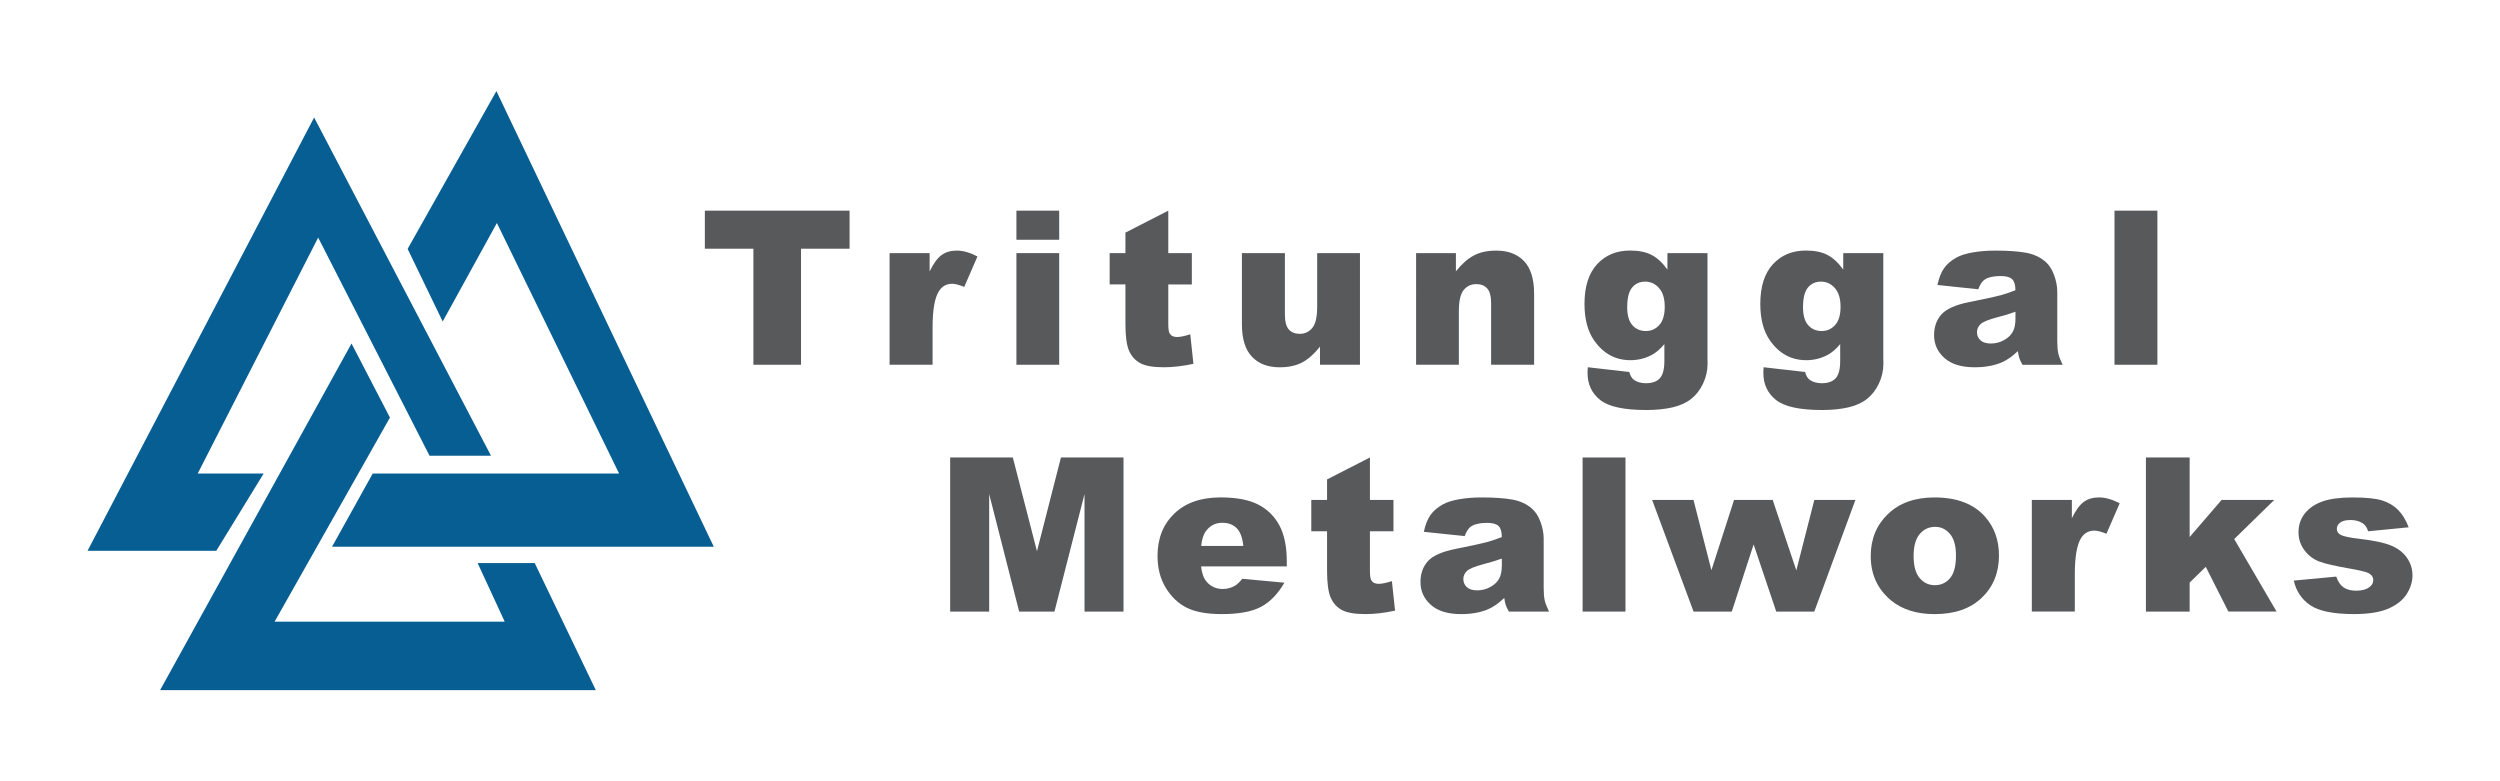 <?xml version="1.0" encoding="utf-8"?>
<!-- Generator: Adobe Illustrator 22.1.0, SVG Export Plug-In . SVG Version: 6.00 Build 0)  -->
<svg version="1.0" id="Layer_1" xmlns="http://www.w3.org/2000/svg" xmlns:xlink="http://www.w3.org/1999/xlink" x="0px" y="0px"
	 viewBox="0 0 11338.6 3543.3" style="enable-background:new 0 0 11338.6 3543.3;" xml:space="preserve">
<style type="text/css">
	.st0{fill:#075E93;}
	.st1{fill:#58595B;}
</style>
<g>
	<g>
		<g>
			<polygon class="st0" points="2425.2,2553.8 2166.3,2553.8 2289,2819.4 1245.5,2819.4 1768.6,1893.9 1594.3,1558 726,3130.2 
				2702.3,3130.2 			"/>
		</g>
		<polygon class="st0" points="2251.4,413.1 1848.8,1128.9 2007.8,1458.1 2253.6,1011.5 2807.9,2147.7 2345.8,2147.7 1883,2147.7 
			1690.4,2147.7 1506,2479.6 3237.3,2479.6 		"/>
		<g>
			<polygon class="st0" points="1443,1077.5 1716.2,1612.6 1948.1,2066.9 2226.9,2066.9 1938.5,1515.4 1424.7,532.8 910.9,1515.4 
				397.1,2498 981,2498 1195.8,2147.7 896.7,2147.7 1169.9,1612.6 			"/>
		</g>
	</g>
	<g>
		<path class="st1" d="M3196.8,955.4h656.4V1128h-220.2v526.3h-216V1128h-220.2V955.4z"/>
		<path class="st1" d="M4034.7,1148h181.6v82.9c17.5-35.9,35.5-60.6,54.1-74.1c18.6-13.5,41.5-20.3,68.9-20.3
			c28.6,0,59.9,8.9,93.9,26.7l-60.1,138.2c-22.9-9.5-41-14.3-54.3-14.3c-25.4,0-45.1,10.5-59.1,31.5c-20,29.6-30,84.9-30,165.9
			v169.7h-195V1148z"/>
		<path class="st1" d="M4609.9,955.4h194v132h-194V955.4z M4609.9,1148h194v506.3h-194V1148z"/>
		<path class="st1" d="M5298.7,955.4V1148h106.8v142.1h-106.8v179.4c0,21.6,2.1,35.8,6.2,42.8c6.4,10.8,17.5,16.2,33.4,16.2
			c14.3,0,34.3-4.1,60.1-12.4l14.3,133.9c-48,10.5-92.8,15.7-134.4,15.7c-48.3,0-83.9-6.2-106.8-18.6
			c-22.9-12.4-39.8-31.2-50.8-56.4c-11-25.2-16.4-66.1-16.4-122.6v-178.1h-71.5V1148h71.5v-93L5298.7,955.4z"/>
		<path class="st1" d="M6168,1654.3h-181.2v-82c-27,33.7-54.3,57.7-81.8,72c-27.5,14.3-61.3,21.5-101.3,21.5
			c-53.4,0-95.3-16-125.6-47.9c-30.4-31.9-45.5-81.1-45.5-147.5V1148h195v278.4c0,31.8,5.9,54.3,17.6,67.7
			c11.8,13.3,28.3,20,49.6,20c23.2,0,42.2-8.9,57-26.7c14.8-17.8,22.2-49.7,22.2-95.8V1148h194V1654.3z"/>
		<path class="st1" d="M6422.5,1148h180.7v82.5c27-33.7,54.3-57.8,82-72.2c27.6-14.5,61.3-21.7,101.1-21.7
			c53.7,0,95.7,16,126.1,47.9c30.3,31.9,45.5,81.3,45.5,148v321.8h-195v-278.4c0-31.8-5.9-54.3-17.6-67.5
			c-11.8-13.2-28.3-19.8-49.6-19.8c-23.5,0-42.6,8.9-57.2,26.7c-14.6,17.8-21.9,49.7-21.9,95.8v243.1h-194V1148z"/>
		<path class="st1" d="M7562.6,1148h181.6v478.1l0.5,22.4c0,31.8-6.8,62-20.3,90.8c-13.5,28.8-31.5,52-53.9,69.8
			c-22.4,17.8-50.9,30.7-85.3,38.6c-34.5,7.9-74,11.9-118.5,11.9c-101.7,0-171.5-15.3-209.5-45.8c-38-30.5-57-71.4-57-122.5
			c0-6.4,0.3-14.9,1-25.7l188.3,21.5c4.8,17.5,12.1,29.6,21.9,36.2c14.3,9.8,32.3,14.8,53.9,14.8c28,0,48.9-7.5,62.7-22.4
			c13.8-14.9,20.7-41,20.7-78.2v-76.8c-19.1,22.6-38.1,38.9-57.2,49.1c-29.9,15.9-62.1,23.8-96.8,23.8c-67.7,0-122.4-29.6-164-88.7
			c-29.6-42-44.3-97.4-44.3-166.4c0-78.8,19.1-138.9,57.2-180.2c38.1-41.3,88-62,149.7-62c39.4,0,71.9,6.7,97.5,20
			c25.6,13.3,49.5,35.4,71.7,66.3V1148z M7380.1,1393.5c0,36.6,7.8,63.6,23.4,81.3c15.6,17.6,36.1,26.5,61.5,26.5
			c24.1,0,44.4-9.1,60.8-27.4c16.4-18.3,24.5-45.8,24.5-82.7c0-36.9-8.6-65.1-25.7-84.6c-17.2-19.5-38.1-29.3-62.9-29.3
			s-44.6,9-59.4,26.9C7387.4,1322.1,7380.1,1351.9,7380.1,1393.5z"/>
		<path class="st1" d="M8360,1148h181.6v478.1l0.5,22.4c0,31.8-6.8,62-20.3,90.8c-13.5,28.8-31.5,52-53.9,69.8
			c-22.4,17.8-50.9,30.7-85.3,38.6c-34.5,7.9-74,11.9-118.5,11.9c-101.7,0-171.5-15.3-209.5-45.8c-38-30.5-57-71.4-57-122.5
			c0-6.4,0.3-14.9,1-25.7l188.3,21.5c4.8,17.5,12.1,29.6,21.9,36.2c14.3,9.8,32.3,14.8,53.9,14.8c28,0,48.9-7.5,62.7-22.4
			c13.8-14.9,20.7-41,20.7-78.2v-76.8c-19.1,22.6-38.1,38.9-57.2,49.1c-29.9,15.9-62.1,23.8-96.8,23.8c-67.7,0-122.4-29.6-164-88.7
			c-29.6-42-44.3-97.4-44.3-166.4c0-78.8,19.1-138.9,57.2-180.2c38.1-41.3,88-62,149.7-62c39.4,0,71.9,6.7,97.5,20
			c25.6,13.3,49.5,35.4,71.7,66.3V1148z M8177.5,1393.5c0,36.6,7.8,63.6,23.4,81.3c15.6,17.6,36.1,26.5,61.5,26.5
			c24.1,0,44.4-9.1,60.8-27.4c16.4-18.3,24.5-45.8,24.5-82.7c0-36.9-8.6-65.1-25.7-84.6c-17.2-19.5-38.1-29.3-62.9-29.3
			s-44.6,9-59.4,26.9C8184.8,1322.1,8177.5,1351.9,8177.5,1393.5z"/>
		<path class="st1" d="M8972.5,1312l-185.4-19.5c7-32.4,17.1-57.9,30.3-76.5c13.2-18.6,32.2-34.7,57-48.4
			c17.8-9.8,42.3-17.5,73.4-22.9c31.1-5.4,64.8-8.1,101.1-8.1c58.2,0,104.9,3.3,140.2,9.8c35.3,6.5,64.7,20.1,88.2,40.8
			c16.5,14.3,29.6,34.6,39.1,60.8c9.5,26.2,14.3,51.2,14.3,75.1v223.6c0,23.8,1.5,42.5,4.5,56c3,13.5,9.6,30.7,19.8,51.7h-182.1
			c-7.3-13-12.1-23-14.3-29.8c-2.2-6.8-4.5-17.6-6.7-32.2c-25.4,24.5-50.7,42-75.8,52.4c-34.3,14-74.2,21-119.7,21
			c-60.4,0-106.2-14-137.5-42c-31.3-28-47-62.4-47-103.4c0-38.4,11.3-70.1,33.8-94.9c22.6-24.8,64.2-43.2,124.9-55.3
			c72.8-14.6,120-24.9,141.6-30.7c21.6-5.9,44.5-13.6,68.6-23.1c0-23.8-4.9-40.5-14.8-50.1c-9.9-9.5-27.2-14.3-52-14.3
			c-31.8,0-55.6,5.1-71.5,15.3C8990.1,1275.2,8980.1,1290.1,8972.5,1312z M9140.8,1414c-26.7,9.5-54.5,18-83.4,25.3
			c-39.4,10.5-64.4,20.8-74.8,31c-10.8,10.5-16.2,22.4-16.2,35.8c0,15.3,5.3,27.7,16,37.4c10.6,9.7,26.3,14.5,47,14.5
			c21.6,0,41.7-5.2,60.3-15.7c18.6-10.5,31.8-23.3,39.6-38.4c7.8-15.1,11.7-34.7,11.7-58.9V1414z"/>
		<path class="st1" d="M9590.2,955.4h194.5v698.9h-194.5V955.4z"/>
	</g>
	<g>
		<path class="st1" d="M4309.6,2074.9h284l109.5,425.2l108.7-425.2h283.8v698.9h-176.9v-533l-136.3,533h-160.1l-136-533v533h-176.9
			V2074.9z"/>
		<path class="st1" d="M5836.3,2568.8h-389c3.5,31.2,11.9,54.3,25.3,69.6c18.7,21.9,43.2,32.9,73.4,32.9c19.1,0,37.2-4.8,54.3-14.3
			c10.5-6,21.8-16.7,33.8-31.9l191.2,17.6c-29.2,50.9-64.5,87.3-105.8,109.4c-41.3,22.1-100.6,33.1-177.8,33.1
			c-67.1,0-119.8-9.5-158.3-28.4c-38.5-18.9-70.3-48.9-95.6-90.1c-25.3-41.2-37.9-89.5-37.9-145.2c0-79.1,25.3-143.2,76-192.1
			c50.7-48.9,120.7-73.4,210-73.4c72.5,0,129.7,11,171.6,32.9s73.9,53.7,95.8,95.3c21.9,41.6,32.9,95.8,32.9,162.6V2568.8z
			 M5639,2475.9c-3.8-37.5-13.9-64.4-30.3-80.6c-16.4-16.2-37.9-24.3-64.6-24.3c-30.8,0-55.5,12.2-73.9,36.7
			c-11.8,15.3-19.2,38-22.4,68.2H5639z"/>
		<path class="st1" d="M6213.2,2074.9v192.6H6320v142.1h-106.8V2589c0,21.6,2.1,35.8,6.2,42.8c6.4,10.8,17.5,16.2,33.4,16.2
			c14.3,0,34.3-4.1,60.1-12.4l14.3,133.9c-48,10.5-92.8,15.7-134.4,15.7c-48.3,0-83.9-6.2-106.8-18.6
			c-22.9-12.4-39.8-31.2-50.8-56.4c-11-25.2-16.4-66.1-16.4-122.6v-178.1h-71.5v-142.1h71.5v-93L6213.2,2074.9z"/>
		<path class="st1" d="M6643.1,2431.5l-185.4-19.5c7-32.4,17.1-57.9,30.3-76.5c13.2-18.6,32.2-34.7,57-48.4
			c17.8-9.8,42.3-17.5,73.4-22.9c31.1-5.4,64.8-8.1,101.1-8.1c58.2,0,104.9,3.3,140.2,9.8c35.3,6.5,64.7,20.1,88.2,40.8
			c16.5,14.3,29.6,34.6,39.1,60.8c9.5,26.2,14.3,51.2,14.3,75.1v223.6c0,23.8,1.5,42.5,4.5,56c3,13.5,9.6,30.7,19.8,51.7h-182.1
			c-7.3-13-12.1-23-14.3-29.8c-2.2-6.8-4.5-17.6-6.7-32.2c-25.4,24.5-50.7,42-75.8,52.4c-34.3,14-74.2,21-119.7,21
			c-60.4,0-106.2-14-137.5-42c-31.3-28-47-62.4-47-103.4c0-38.4,11.3-70.1,33.8-94.9c22.6-24.8,64.2-43.2,124.9-55.3
			c72.8-14.6,120-24.9,141.6-30.7c21.6-5.9,44.5-13.6,68.6-23.1c0-23.8-4.9-40.5-14.8-50.1c-9.9-9.5-27.2-14.3-52-14.3
			c-31.8,0-55.6,5.1-71.5,15.3C6660.7,2394.7,6650.7,2409.6,6643.1,2431.5z M6811.3,2533.5c-26.7,9.5-54.5,18-83.4,25.3
			c-39.4,10.5-64.4,20.8-74.8,31c-10.8,10.5-16.2,22.4-16.2,35.8c0,15.3,5.3,27.7,16,37.4c10.6,9.7,26.3,14.5,47,14.5
			c21.6,0,41.7-5.2,60.3-15.7c18.6-10.5,31.8-23.3,39.6-38.4c7.8-15.1,11.7-34.7,11.7-58.9V2533.5z"/>
		<path class="st1" d="M7177.8,2074.9h194.5v698.9h-194.5V2074.9z"/>
		<path class="st1" d="M7493.2,2267.5h187.6l81.2,318.7l102.7-318.7H8040l107.1,319.6l81.6-319.6h186.4l-186.5,506.3H8056
			l-102.5-304.6l-99.1,304.6h-173.4L7493.2,2267.5z"/>
		<path class="st1" d="M8484.6,2522.1c0-77.2,26.1-140.9,78.2-190.9c52.1-50.1,122.5-75.1,211.2-75.1c101.4,0,178,29.4,229.8,88.2
			c41.6,47.4,62.4,105.7,62.4,175c0,77.9-25.8,141.7-77.5,191.4c-51.6,49.7-123.1,74.6-214.3,74.6c-81.4,0-147.1-20.7-197.4-62
			C8515.4,2672.1,8484.6,2605,8484.6,2522.1z M8679.1,2521.6c0,45.1,9.1,78.5,27.4,100.1c18.3,21.6,41.2,32.4,68.9,32.4
			c28,0,50.9-10.6,68.9-31.9c18-21.3,26.9-55.5,26.9-102.5c0-43.9-9.1-76.5-27.2-98c-18.1-21.5-40.5-32.2-67.2-32.2
			c-28.3,0-51.6,10.9-70.1,32.7C8688.3,2444,8679.1,2477.1,8679.1,2521.6z"/>
		<path class="st1" d="M9215.2,2267.5h181.6v82.9c17.5-35.9,35.5-60.6,54.1-74.1c18.6-13.5,41.5-20.3,68.9-20.3
			c28.6,0,59.9,8.9,93.9,26.7l-60.1,138.2c-22.9-9.5-41-14.3-54.3-14.3c-25.4,0-45.1,10.5-59.1,31.5c-20,29.6-30,84.9-30,165.9
			v169.7h-195V2267.5z"/>
		<path class="st1" d="M9732.7,2074.9H9931v360.7l144.9-168.1h238.8l-181.6,177.3l192.1,328.9h-218.6l-102.5-202.9l-73.1,71.4v131.6
			h-198.3V2074.9z"/>
		<path class="st1" d="M10403.3,2633.2l192.6-18.1c7.9,22.9,19.1,39.3,33.4,49.1c14.3,9.9,33.4,14.8,57.2,14.8
			c26.1,0,46.2-5.5,60.5-16.7c11.1-8.2,16.7-18.6,16.7-30.9c0-14-7.3-24.8-21.9-32.4c-10.5-5.4-38.3-12.1-83.4-20
			c-67.4-11.7-114.2-22.6-140.4-32.6c-26.2-10-48.3-26.9-66.3-50.7c-18-23.8-26.9-51-26.9-81.4c0-33.3,9.7-62.1,29.1-86.2
			c19.4-24.1,46.1-42.1,80.1-54c34-11.9,79.6-17.9,136.8-17.9c60.4,0,105,4.6,133.7,13.8c28.8,9.2,52.8,23.5,72,42.9
			c19.2,19.4,35.2,45.6,47.9,78.7l-184,18.1c-4.8-16.2-12.7-28.1-23.8-35.8c-15.3-10.2-33.7-15.3-55.3-15.3
			c-21.9,0-37.9,3.9-47.9,11.7c-10,7.8-15,17.2-15,28.3c0,12.4,6.4,21.7,19.1,28.1c12.7,6.3,40.4,12.1,82.9,17.1
			c64.5,7.3,112.5,17.5,144,30.5c31.5,13,55.5,31.6,72.2,55.7c16.7,24.1,25,50.6,25,79.5c0,29.2-8.8,57.6-26.5,85.2
			c-17.6,27.6-45.5,49.6-83.4,66c-38,16.3-89.7,24.5-155.2,24.5c-92.5,0-158.3-13.2-197.6-39.6
			C10439.6,2719.3,10414.4,2681.8,10403.3,2633.2z"/>
	</g>
</g>
</svg>
